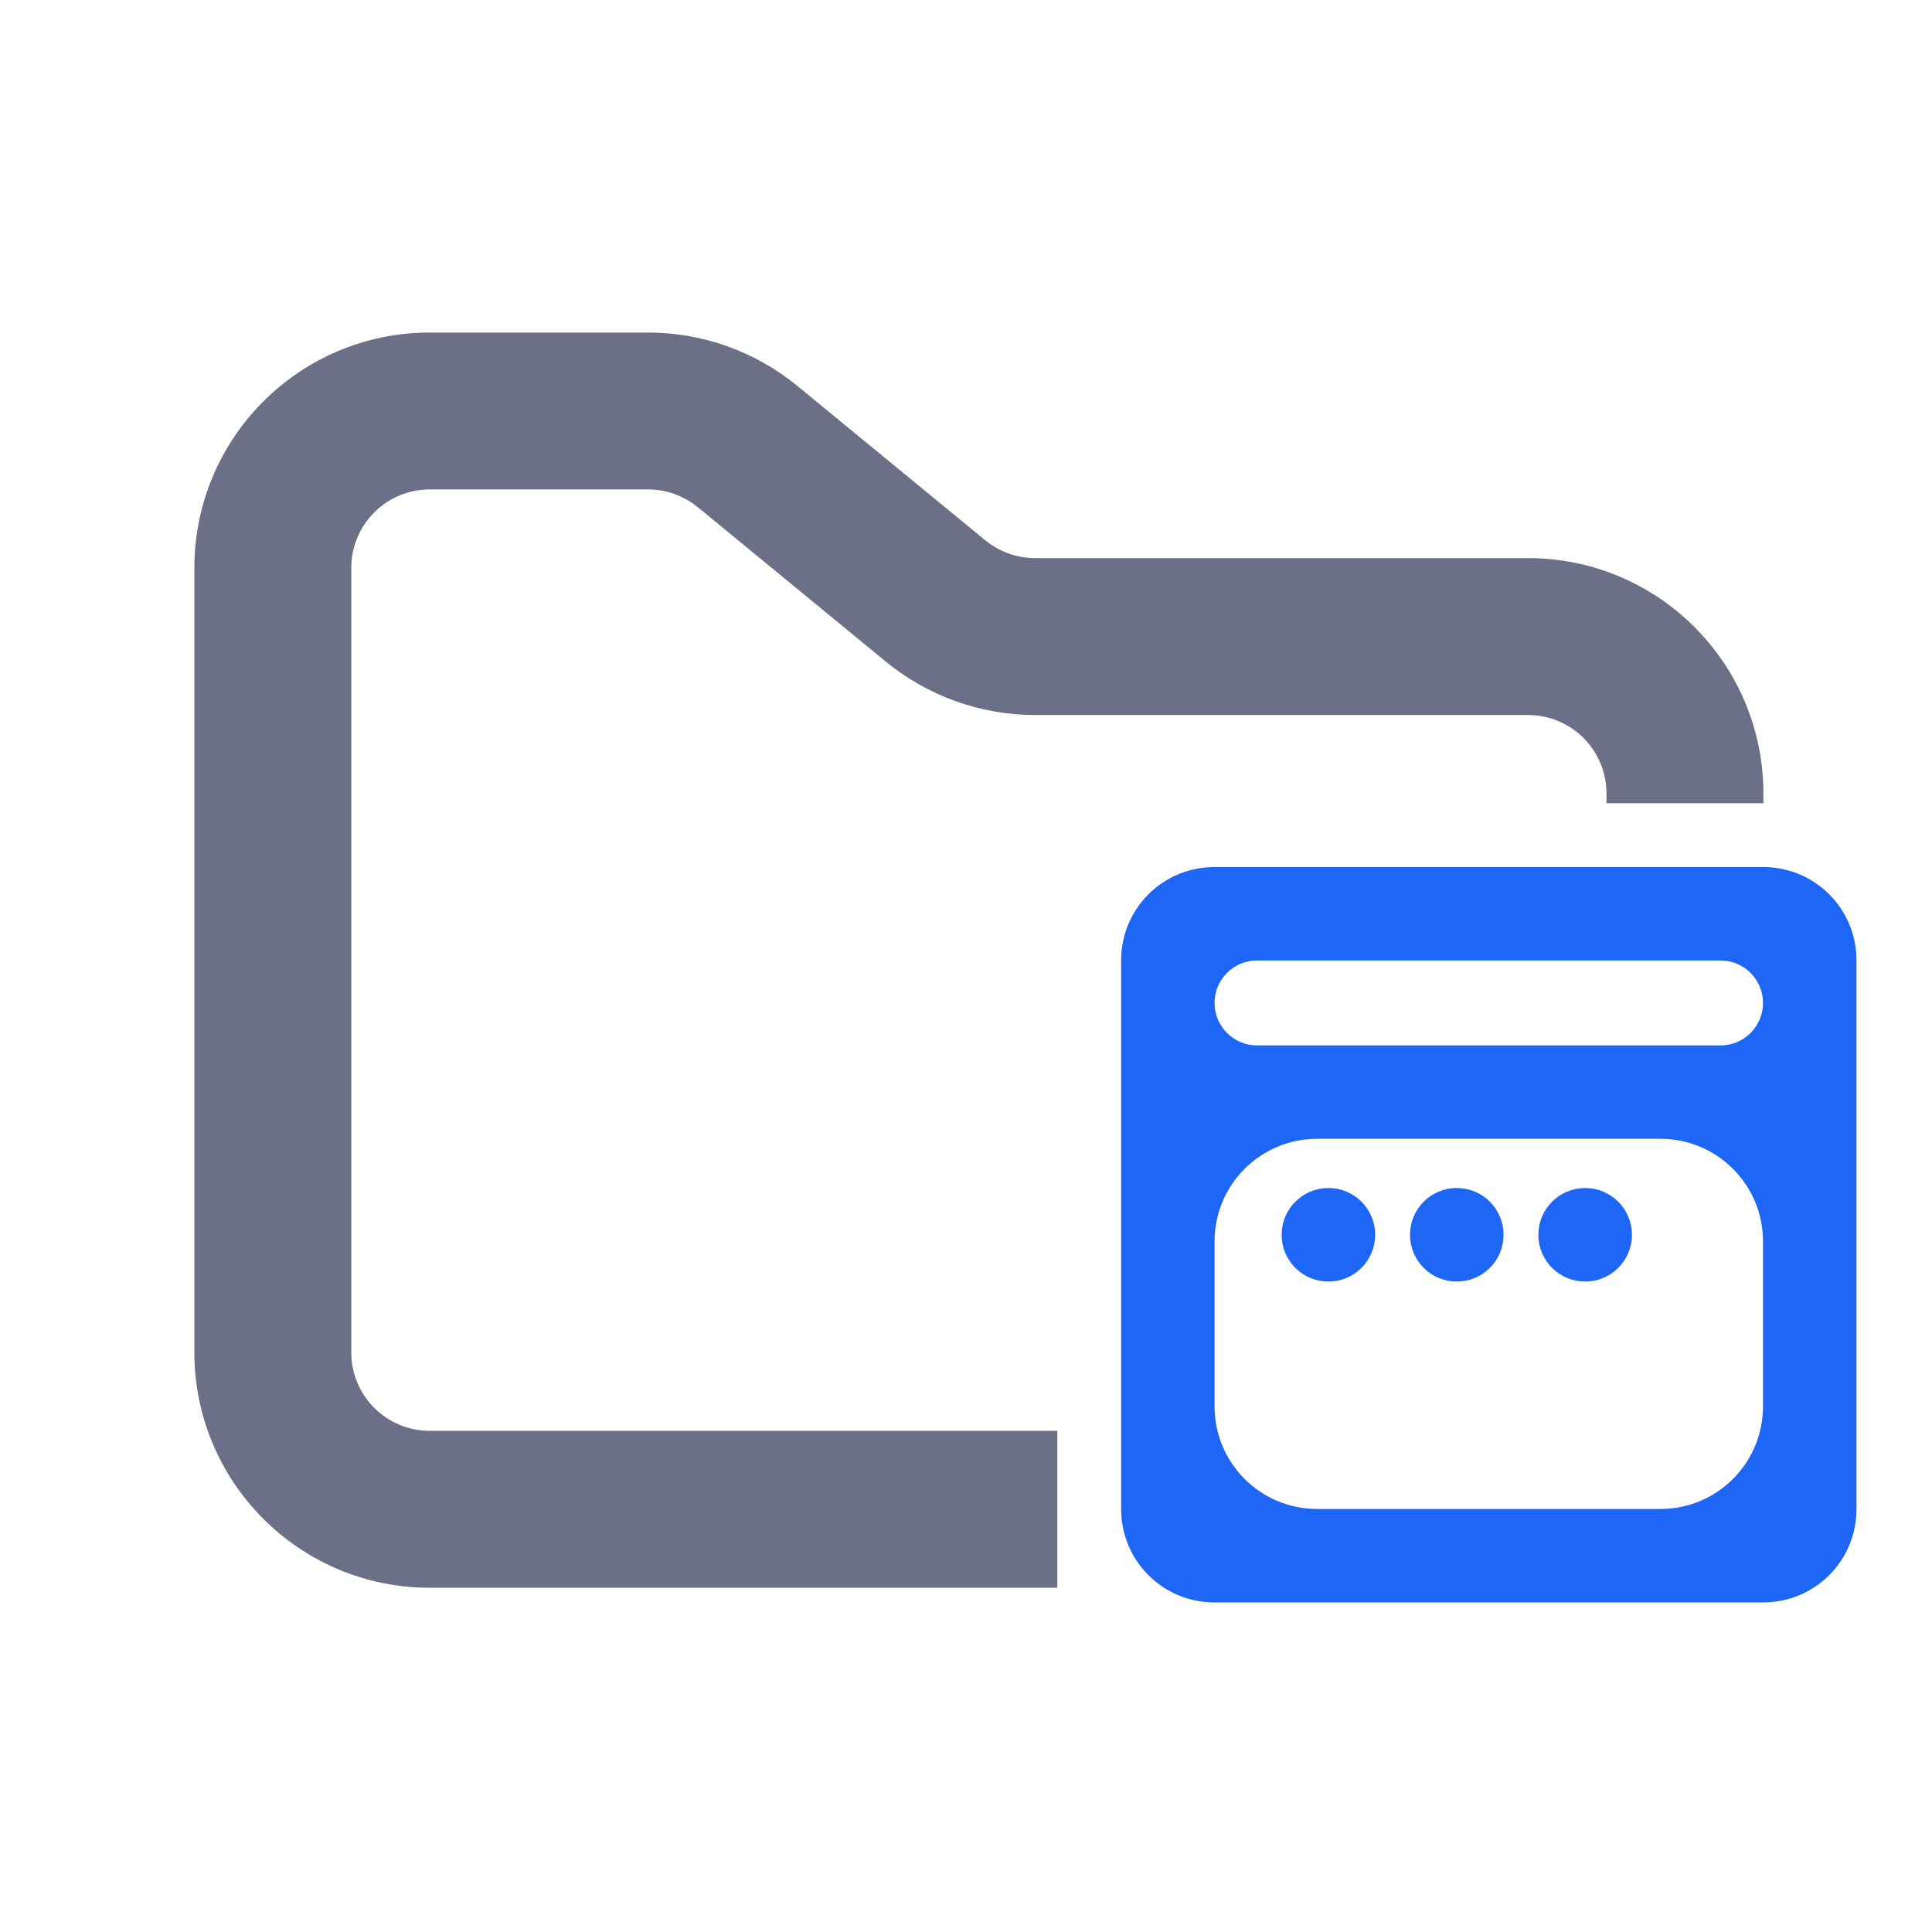 <svg width="33" height="33" viewBox="0 0 33 33" fill="none" xmlns="http://www.w3.org/2000/svg">
<path d="M19.4 16.4C19.4 15.66 20 15.06 20.74 15.06H30.12C30.86 15.06 31.46 15.66 31.46 16.4V25.78C31.46 26.52 30.86 27.12 30.12 27.12H20.74C20 27.12 19.4 26.52 19.4 25.78V16.4ZM22.496 19.202C21.392 19.202 20.496 20.098 20.496 21.202V24.024C20.496 25.128 21.392 26.024 22.496 26.024H28.363C29.468 26.024 30.363 25.128 30.363 24.024V21.202C30.363 20.098 29.468 19.202 28.363 19.202H22.496ZM29.389 18.106C29.927 18.106 30.363 17.669 30.363 17.131C30.363 16.593 29.927 16.156 29.389 16.156H21.471C20.933 16.156 20.496 16.593 20.496 17.131C20.496 17.669 20.933 18.106 21.471 18.106H29.389ZM22.141 21.091C22.141 20.788 22.387 20.542 22.69 20.542C22.994 20.542 23.239 20.788 23.239 21.091C23.239 21.395 22.994 21.64 22.69 21.64C22.387 21.64 22.141 21.395 22.141 21.091ZM24.334 21.091C24.334 20.788 24.579 20.542 24.883 20.542C25.186 20.542 25.432 20.788 25.432 21.091C25.432 21.395 25.186 21.64 24.883 21.64C24.579 21.64 24.334 21.395 24.334 21.091ZM26.526 21.091C26.526 20.788 26.772 20.542 27.076 20.542C27.379 20.542 27.625 20.788 27.625 21.091C27.625 21.395 27.379 21.64 27.076 21.64C26.772 21.64 26.526 21.395 26.526 21.091Z" fill="#1e66f5" stroke="#1e66f5" stroke-width="0.5"/>
<path fill-rule="evenodd" clip-rule="evenodd" d="M7.34 5.68C5.12 5.68 3.32 7.48 3.32 9.7V23.1C3.32 25.32 5.12 27.12 7.34 27.12H18.06V24.44H7.34C6.6 24.44 6 23.84 6 23.1V9.7C6 8.96 6.6 8.36 7.34 8.36H11.07C11.38 8.36 11.681 8.468 11.921 8.665L15.128 11.299C15.847 11.89 16.749 12.213 17.679 12.213H26.1C26.84 12.213 27.44 12.813 27.44 13.553V13.72H30.12V13.553C30.12 11.332 28.32 9.533 26.1 9.533H17.679C17.369 9.533 17.069 9.425 16.829 9.228L13.622 6.594C12.903 6.003 12.001 5.68 11.07 5.68H7.34Z" fill="#6C7086"/>
</svg>
